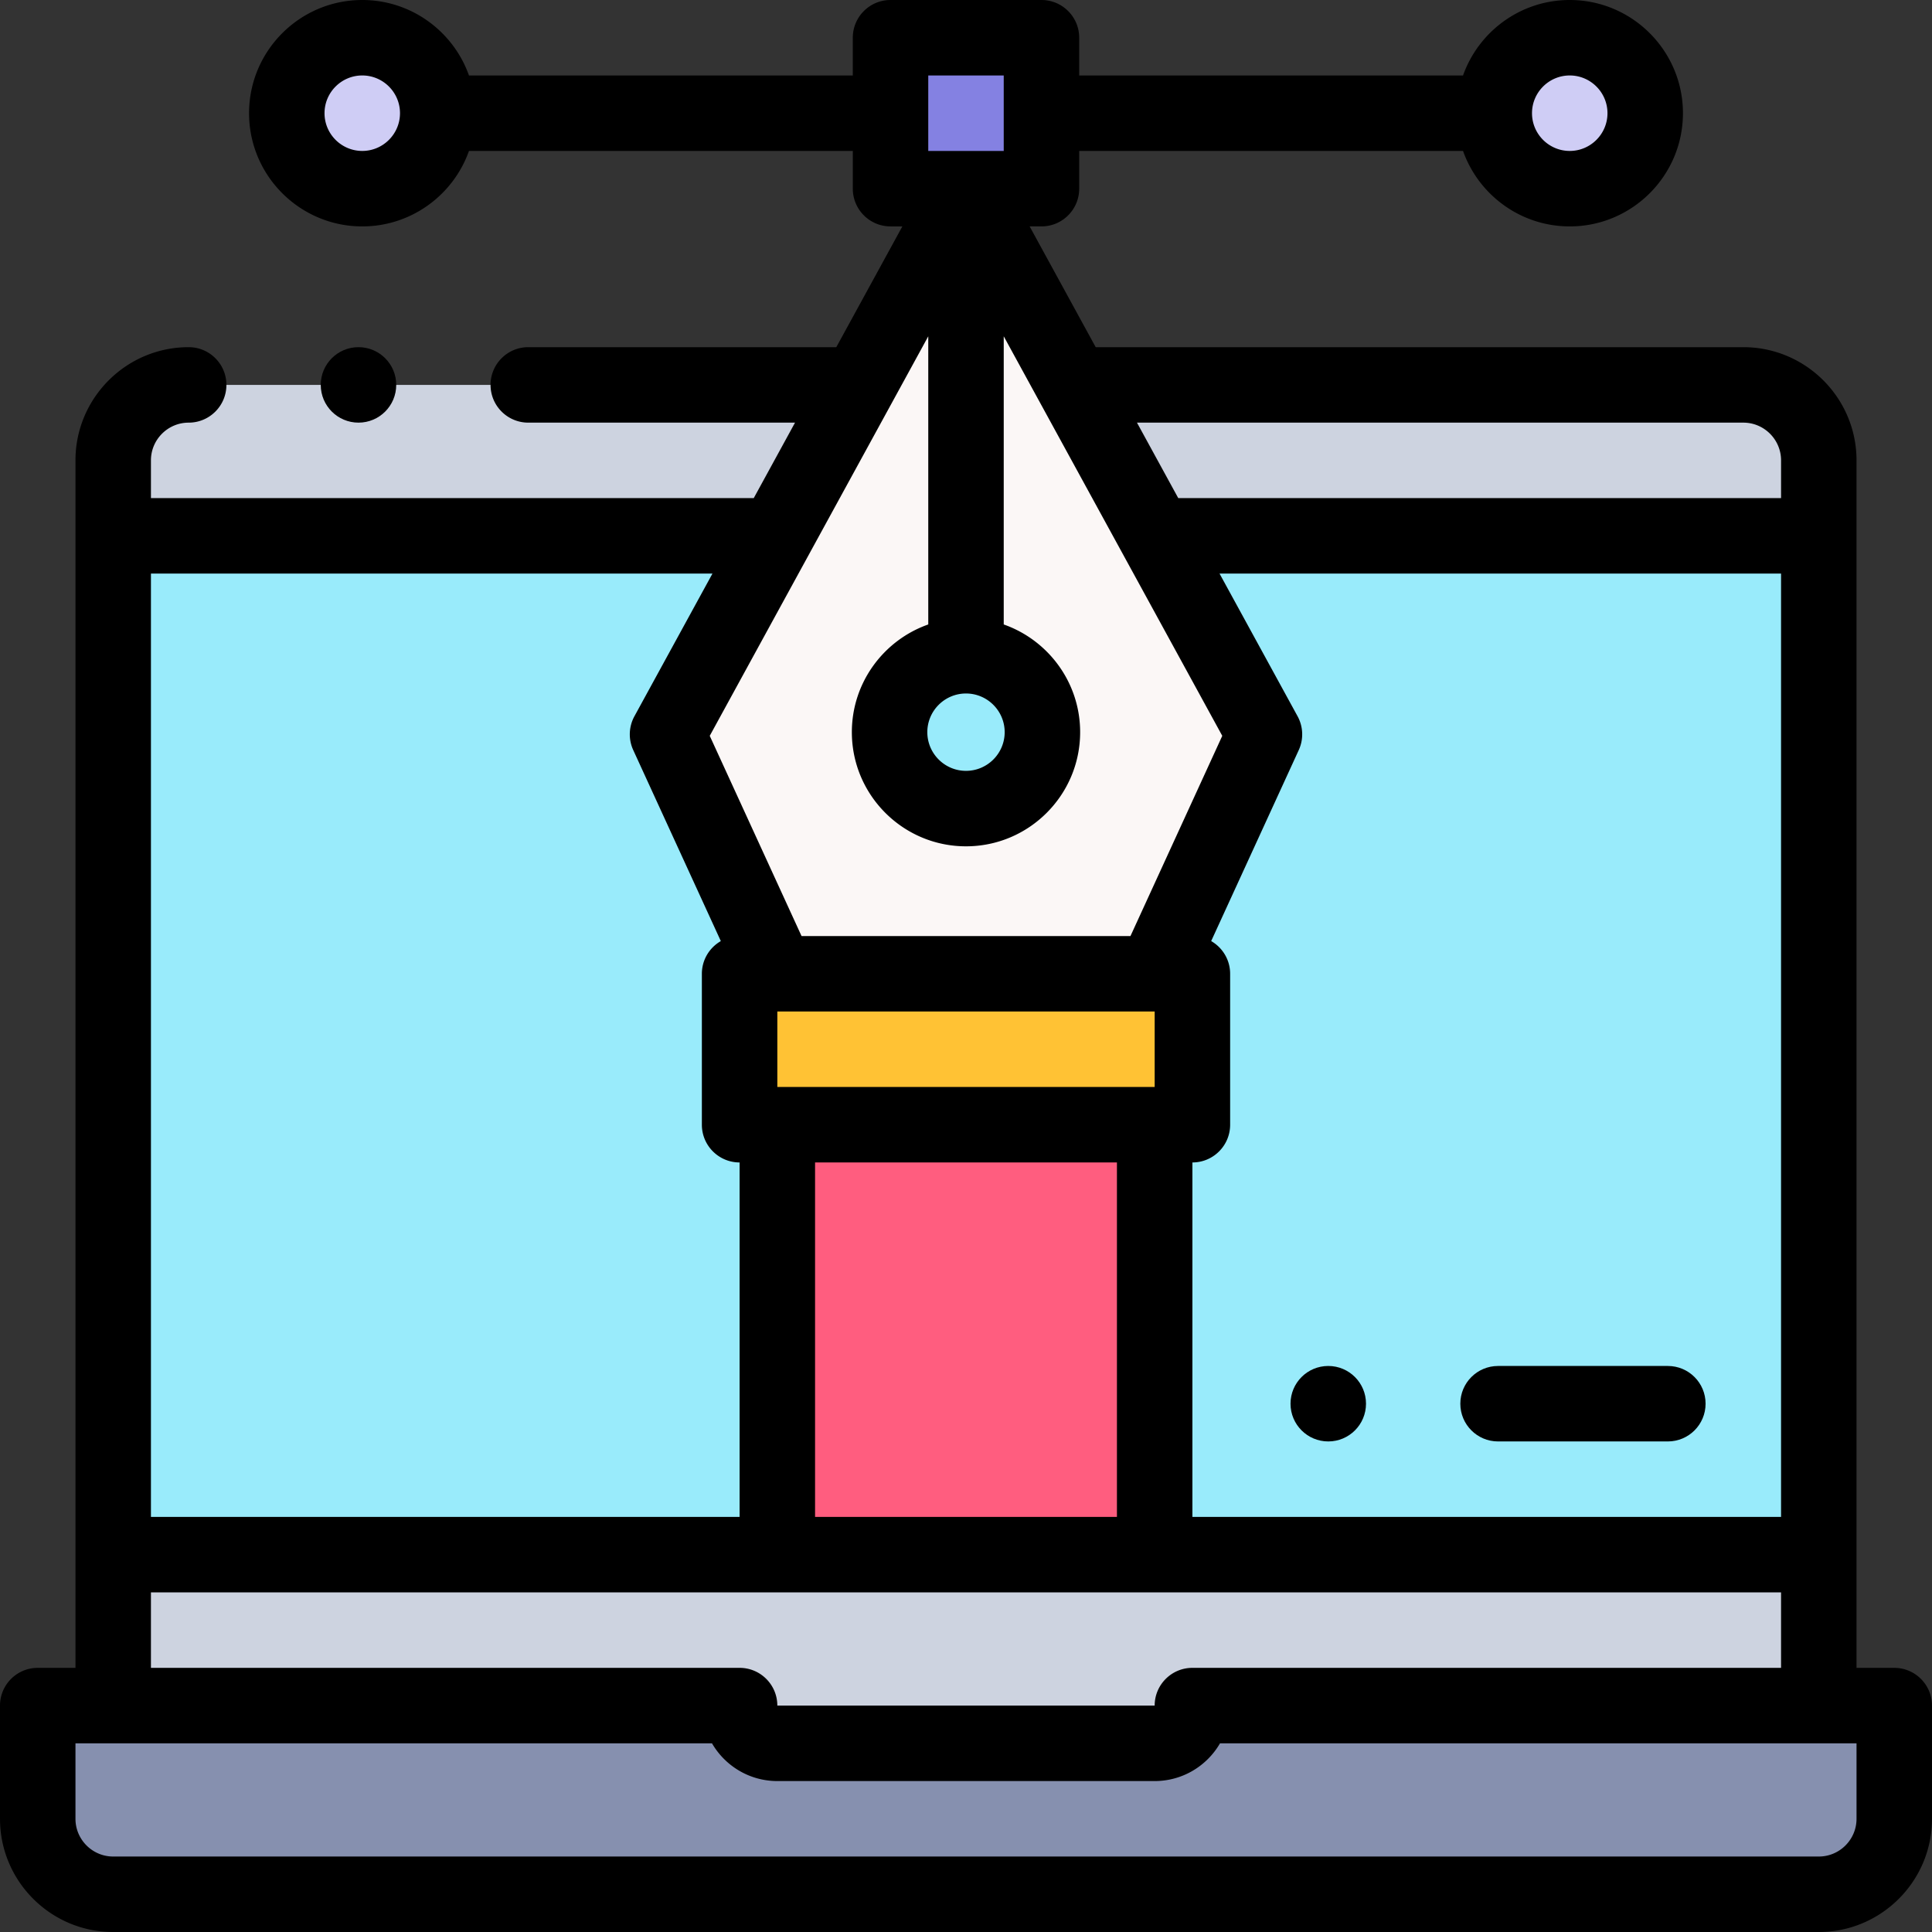 <?xml version="1.0" standalone="no"?><!DOCTYPE svg PUBLIC "-//W3C//DTD SVG 1.1//EN" "http://www.w3.org/Graphics/SVG/1.1/DTD/svg11.dtd"><svg t="1650959311642" class="icon" viewBox="0 0 1024 1024" version="1.1" xmlns="http://www.w3.org/2000/svg" p-id="7606" xmlns:xlink="http://www.w3.org/1999/xlink" width="200" height="200"><rect x="0" y="0" width="1024" height="1024" fill="#333333" stroke="none"/><defs><style type="text/css">@font-face { font-family: feedback-iconfont; src: url("//at.alicdn.com/t/font_1031158_u69w8yhxdu.woff2?t=1630033759944") format("woff2"), url("//at.alicdn.com/t/font_1031158_u69w8yhxdu.woff?t=1630033759944") format("woff"), url("//at.alicdn.com/t/font_1031158_u69w8yhxdu.ttf?t=1630033759944") format("truetype"); }
</style></defs><path d="M192.006 60.002m-40 0a40 40 0 1 0 79.999 0 40 40 0 1 0-79.999 0Z" fill="#CFCDF5" p-id="7607"></path><path d="M471.999 60.002V99.999h79.999V20h-79.999z" fill="#8481E2" p-id="7608"></path><path d="M831.995 60m-40 0a40 40 0 1 0 79.999 0 40 40 0 1 0-79.999 0Z" fill="#CFCDF5" p-id="7609"></path><path d="M612.644 284.008l-43.758-80.001L511.999 99.999l-56.886 104.005-43.758 80.001-57.546 105.209 58.19 126.909h199.998l58.19-126.909-57.544-105.207z m-100.645 63.56c22.368 0 40.5 18.132 40.5 40.5s-18.132 40.5-40.5 40.5-40.5-18.132-40.5-40.5 18.134-40.5 40.5-40.5z" fill="#FBF7F6" p-id="7610"></path><path d="M511.999 388.065m-40.5 0a40.5 40.5 0 1 0 80.999 0 40.5 40.5 0 1 0-80.999 0Z" fill="#99EBFB" p-id="7611"></path><path d="M611.998 516.126H392.002v79.999h239.996v-79.999z" fill="#FFC234" p-id="7612"></path><path d="M412 596.125h199.998v227.87h-199.998z" fill="#FF5D7F" p-id="7613"></path><path d="M631.998 516.126v79.999h-20v227.87h351.997V284.008H612.644l57.544 105.209-58.19 126.909z" fill="#99EBFB" p-id="7614"></path><path d="M612.644 284.008h351.351v-40.004c0-22-18-40-40-40H568.887l43.758 80.003zM411.356 284.008l43.758-80.001H100.002c-22 0-40 18-40 40v40.004h351.353z" fill="#CDD3E0" p-id="7615"></path><path d="M411.356 284.008H60.003v539.988h351.997V596.125h-19.998v-79.999h19.998l-58.19-126.909z" fill="#99EBFB" p-id="7616"></path><path d="M412 823.996h-351.997v80.001h331.997c0 11 8.998 20 20 20h199.998c11 0 20-9 20-20h331.997v-80.001h-551.996z" fill="#CDD3E0" p-id="7617"></path><path d="M392 903.999h-371.997v60c0 22 18 40 40 40h903.997c22 0 40-18 40-40v-60H632c0 11-8.998 20-20 20h-199.998c-11.002 0-20.002-9-20.002-20z" fill="#8690AF" p-id="7618"></path><path d="M1003.997 883.999h-20V244.006c0-33.084-26.916-60-60-60H580.742L545.735 119.999h6.266c11.046 0 20-8.954 20-20V79.999H775.435c8.256 23.278 30.486 40 56.56 40 33.084 0 60-26.916 60-60S865.078 0 831.995 0c-26.072 0-48.304 16.722-56.56 40H571.999V20c0-11.046-8.954-20-20-20h-79.999c-11.046 0-20 8.954-20 20v20H248.565C240.309 16.722 218.079 0 192.006 0c-33.084 0-60 26.916-60 60s26.916 60 60 60c26.072 0 48.304-16.722 56.56-40h203.436v20c0 11.046 8.954 20 20 20h6.266L443.258 184.007h-163.255c-11.046 0-20 8.954-20 20s8.954 20 20 20h141.377l-21.88 40.002H80.002v-20.002c0-11.028 8.972-20 20-20 11.046 0 20-8.954 20-20s-8.954-20-20-20c-33.084 0-60 26.916-60 60v639.993h-20c-11.046 0-20 8.954-20 20v60c0 33.084 26.916 60 60 60h903.997c33.084 0 60-26.916 60-60v-60c-0.002-11.048-8.956-20-20.002-20zM831.995 40c11.028 0 20 8.972 20 20s-8.972 20-20 20-20-8.972-20-20 8.972-20 20-20zM192.006 79.999c-11.028 0-20-8.972-20-20s8.972-20 20-20c11.024 0 19.994 8.966 20 19.99v0.02C211.999 71.033 203.029 79.999 192.006 79.999z m239.994 723.996v-187.871h159.999v187.871h-159.999z m-3.1-510.384l0.074-0.136 43.682-79.861 0.078-0.144 19.268-35.226v152.735c-23.558 8.278-40.5 30.736-40.5 57.088 0 33.36 27.14 60.5 60.5 60.5s60.5-27.14 60.5-60.5c0-26.352-16.942-48.81-40.5-57.088V178.245l19.268 35.226 0.078 0.144 43.69 79.877 0.058 0.104 52.734 96.413-48.658 106.119h-174.335l-48.658-106.119 52.722-96.397z m83.091 73.955h0.02c11.298 0.006 20.49 9.198 20.49 20.5 0 11.304-9.196 20.5-20.5 20.5s-20.5-9.196-20.5-20.5c-0.002-11.302 9.19-20.496 20.49-20.5z m-99.989 208.558v-40h199.892l0.092 0.004h0.012v39.996h-199.996z m219.996 40c11.046 0 20-8.954 20-20v-79.999c0-7.42-4.05-13.882-10.05-17.334l46.42-101.239a20.002 20.002 0 0 0-0.632-17.934l-41.358-75.613h297.618V803.994h-311.998v-187.869z m291.998-392.119c11.028 0 20 8.972 20 20v20.002H624.5l-21.88-40.002h321.375zM491.999 40h40v40h-40V40z m-114.379 264.008l-41.358 75.613a19.996 19.996 0 0 0-0.632 17.934l46.422 101.241c-6 3.452-10.05 9.914-10.05 17.332v79.999c0 11.046 8.954 20 19.998 20v187.871h-311.998V304.008h297.618zM80.002 843.995h863.993v40.002h-311.998c-11.046 0-20 8.954-20 20h-199.998c0-11.046-8.954-20-20-20h-311.998v-40.002z m903.995 120.003c0 11.028-8.972 20-19.998 20H60.001c-11.028 0-20-8.972-20-20v-40h337.367c6.926 11.948 19.856 20 34.632 20h199.998c14.776 0 27.706-8.052 34.632-20h337.367v40z" p-id="7619"></path><path d="M210.009 204.006c0-11.046-8.954-20-20-20h-0.014c-11.046 0-19.992 8.954-19.992 20s8.96 20 20.006 20 20-8.954 20-20zM704.011 723.994H703.995c-11.046 0-19.994 8.954-19.994 20s8.962 20 20.008 20 20-8.954 20-20c0.002-11.046-8.952-20-19.998-20zM883.994 723.994h-89.991c-11.046 0-20 8.954-20 20s8.954 20 20 20H883.994c11.046 0 20-8.954 20-20s-8.954-20-20-20z" p-id="7620"></path></svg>